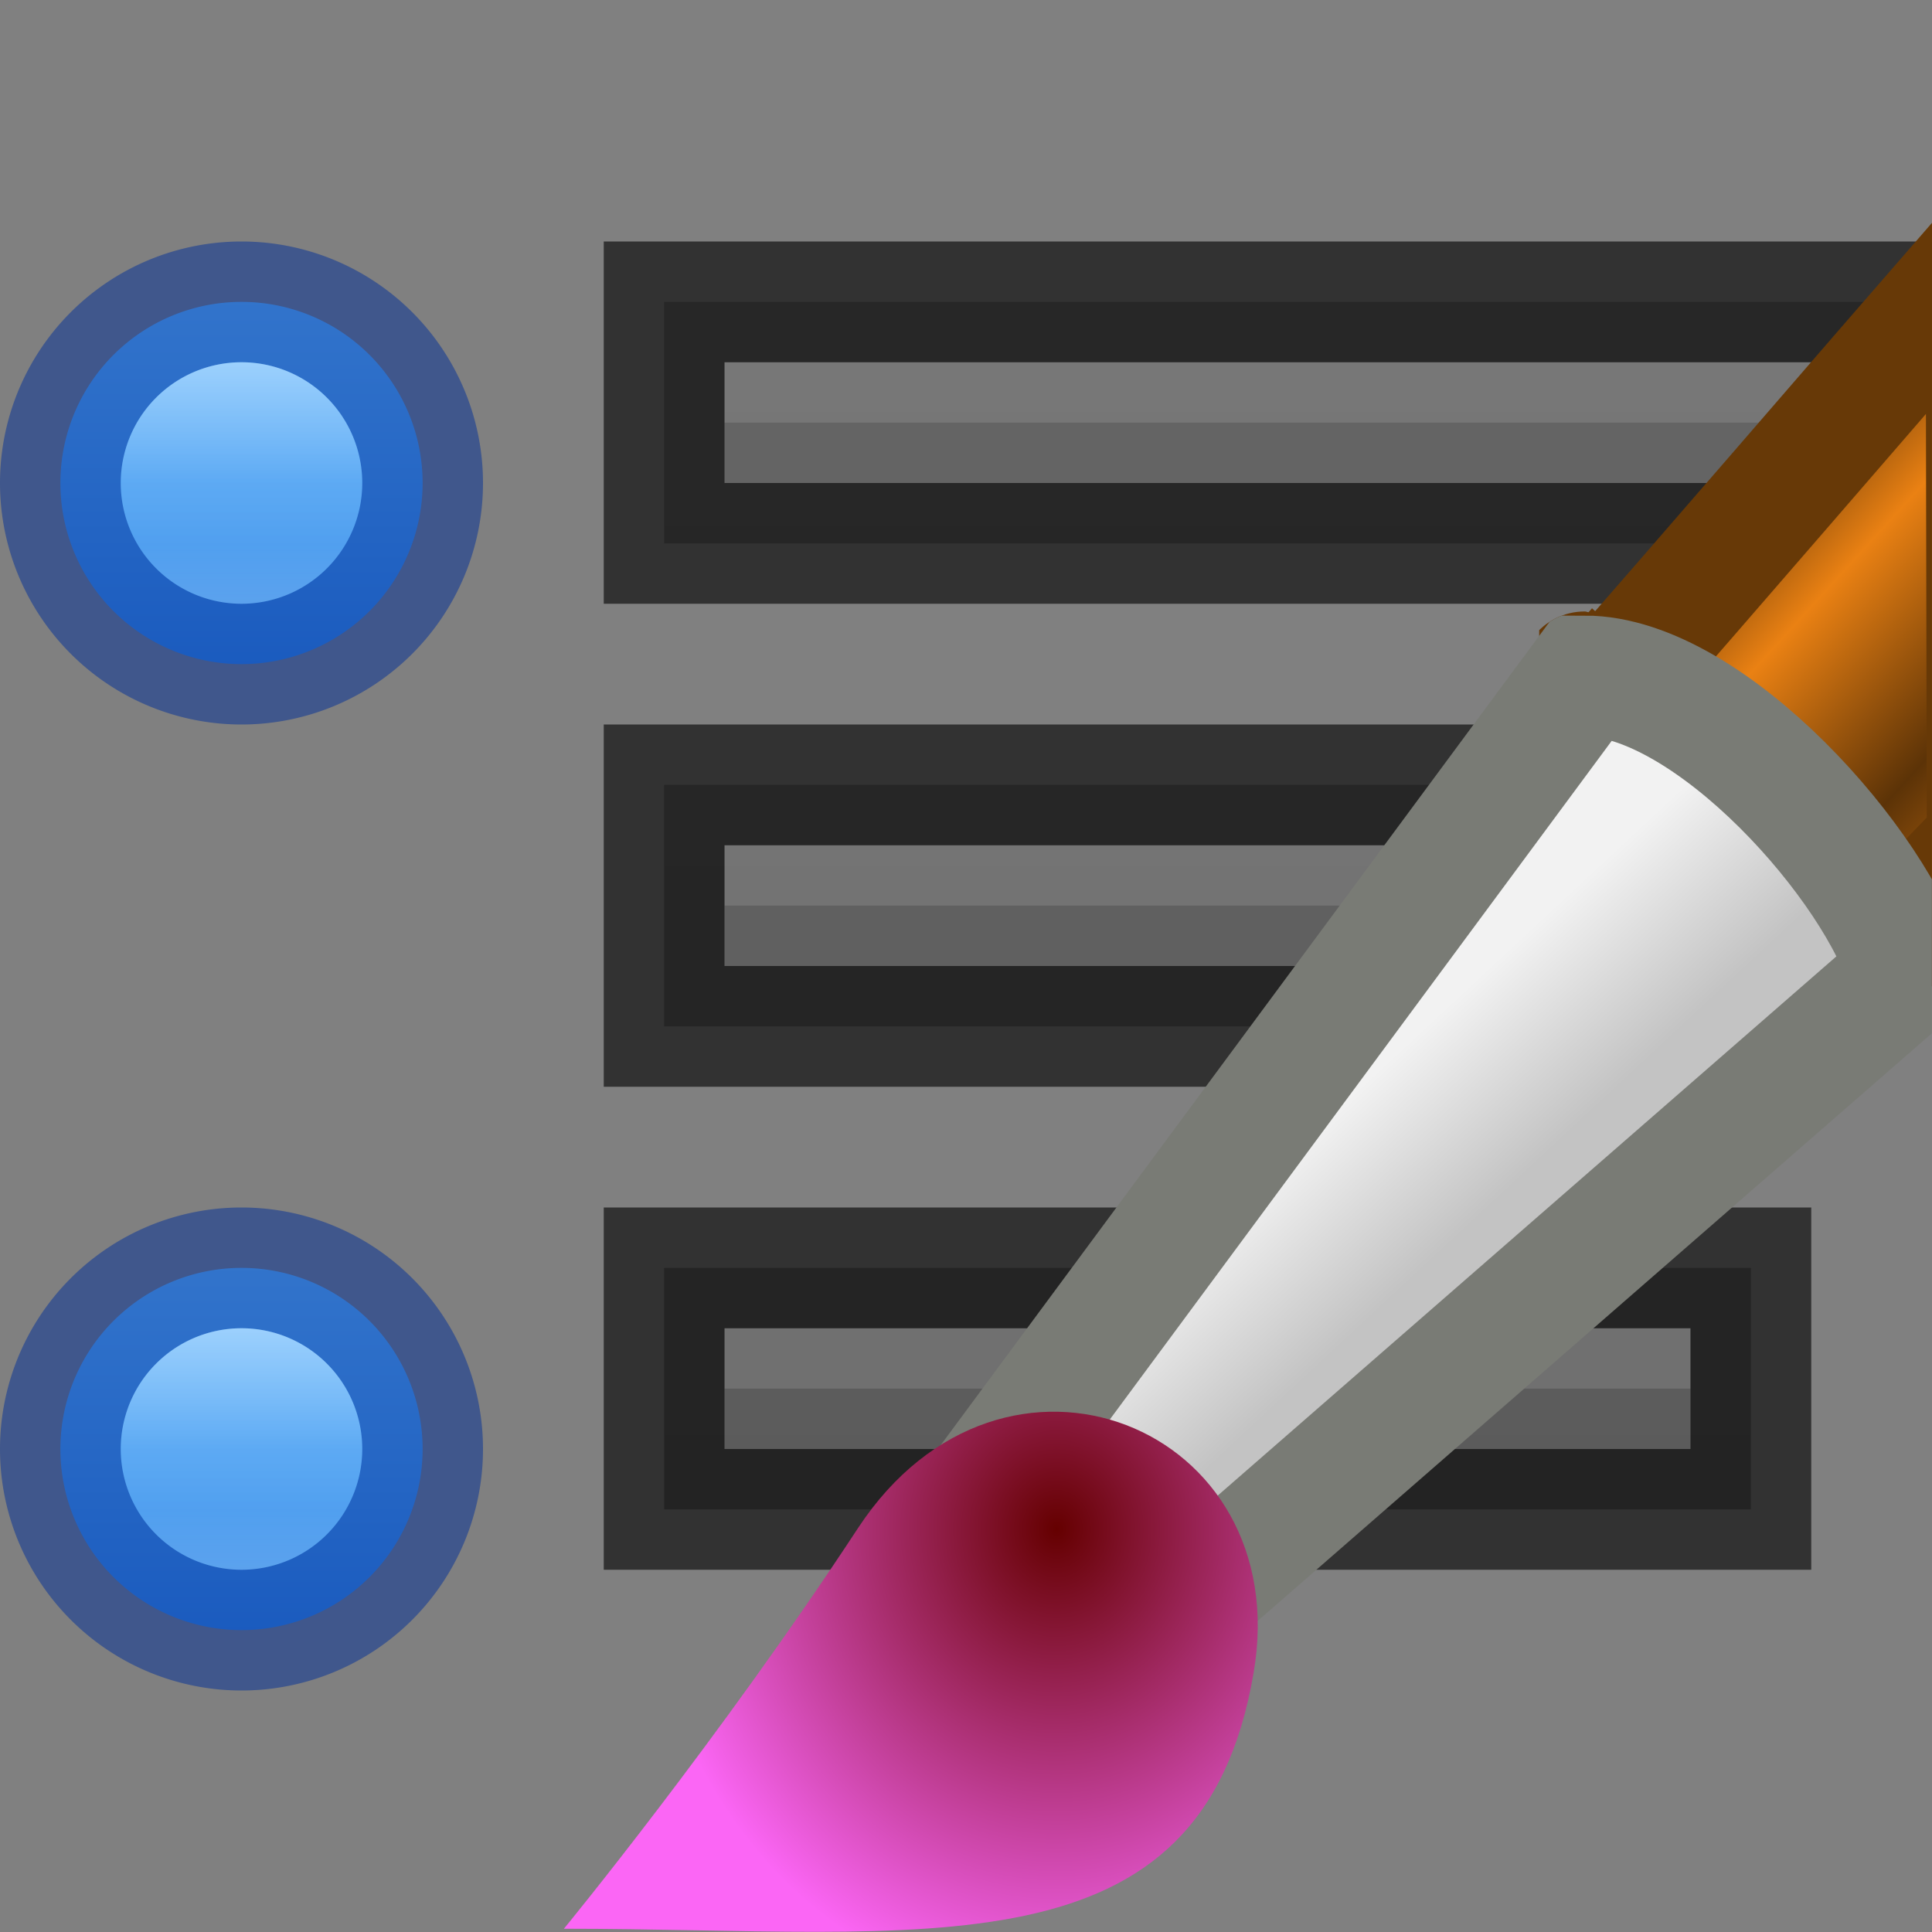 <svg height="16" width="16" xmlns="http://www.w3.org/2000/svg" xmlns:xlink="http://www.w3.org/1999/xlink"><rect width="100%" height="100%" fill="#808080" stroke="none"/><clipPath id="a"><path d="m16 1.793c-1.037 1.193-1.995 2.306-2.844 3.277-.017-.001-.014-.006-.033-.006a.533.533 0 0 0 -.43.217l-4.428 5.986c-.598.129-1.186.457-1.604 1.092-1.133 1.726-2.404 3.275-2.404 3.275a.533.533 0 0 0 -.119.365h5.479c.174-.103.34-.219.488-.365.412-.408.682-.978.803-1.691.053-.308-.013-.579-.057-.855l5.148-4.488z"/></clipPath><linearGradient id="b" gradientTransform="matrix(.566 0 0 .562 -.077 -7.93)" gradientUnits="userSpaceOnUse" x1="28.059" x2="33.437" y1="18.868" y2="23.743"><stop offset="0" stop-color="#6e3d09"/><stop offset=".242" stop-color="#ea8113"/><stop offset=".621" stop-color="#5c3307"/><stop offset="1" stop-color="#e07c12"/></linearGradient><linearGradient id="c" gradientTransform="matrix(.556 0 0 .563 .185 -7.95)" gradientUnits="userSpaceOnUse" x1="20.251" x2="22.012" y1="29.811" y2="31.724"><stop offset="0" stop-color="#f2f2f2"/><stop offset="1" stop-color="#c3c3c3"/></linearGradient><radialGradient id="d" cx="15.415" cy="35.357" gradientTransform="matrix(.452 0 0 .512 1.782 -5.44)" gradientUnits="userSpaceOnUse" r="7.579"><stop offset="0" stop-color="#650000"/><stop offset="1" stop-color="#fb66f5"/></radialGradient><linearGradient id="e" gradientUnits="userSpaceOnUse" x1="12" x2="12" y1="18" y2="2"><stop offset="0" stop-color="#555"/><stop offset="1" stop-color="#666"/></linearGradient><linearGradient id="f" gradientUnits="userSpaceOnUse" x1="2" x2="2" y1="2.5" y2="5.5"><stop offset="0" stop-color="#64baff"/><stop offset="1" stop-color="#3689e6"/></linearGradient><linearGradient id="g" gradientUnits="userSpaceOnUse" x1="2" x2="2" y1="3" y2="5"><stop offset="0" stop-color="#fff"/><stop offset=".498" stop-color="#fff" stop-opacity=".235"/><stop offset=".75" stop-color="#fff" stop-opacity=".157"/><stop offset="1" stop-color="#fff" stop-opacity=".392"/></linearGradient><path d="m6 6.5h-.5v.5 1 .5h.5 6 .5v-.5-1-.5h-.5z" fill="url(#e)"/><path d="m10 7v.5zm-4 0v.5h4v-.5zm4 0v.5h2v-.5z" fill="#bebebe" opacity=".2"/><path d="m6 6.5h-.5v.5 1 .5h.5 6 .5v-.5-1-.5h-.5z" fill="none" opacity=".61" stroke="#000"/><path d="m6 2.5h-.5v.5 1 .5h.5 9 .5v-.5-1-.5h-.5z" fill="url(#e)"/><path d="m10 3v.5zm-4 0v.5h4v-.5zm4 0v.5h5v-.5z" fill="#bebebe" opacity=".2"/><path d="m6 2.5h-.5v.5 1 .5h.5 9 .5v-.5-1-.5h-.5z" fill="none" opacity=".61" stroke="#000"/><path d="m6 10.5h-.5v.5 1 .5h.5 8 .5v-.5-1-.5h-.5z" fill="url(#e)"/><path d="m10 11v.5zm-4 0v.5h4v-.5zm4 0v.5h4v-.5z" fill="#bebebe" opacity=".2"/><path d="m6 10.5h-.5v.5 1 .5h.5 8 .5v-.5-1-.5h-.5z" fill="none" opacity=".61" stroke="#000"/><path d="m3.5 4a1.5 1.5 0 0 1 -1.5 1.5 1.5 1.5 0 0 1 -1.5-1.5 1.5 1.5 0 0 1 1.5-1.5 1.5 1.5 0 0 1 1.5 1.5z" fill="url(#f)"/><path d="m3.5 4a1.5 1.5 0 0 1 -1.5 1.5 1.5 1.5 0 0 1 -1.5-1.5 1.5 1.5 0 0 1 1.5-1.5 1.5 1.5 0 0 1 1.5 1.5z" fill="none" opacity=".5" stroke="#002e99"/><path d="m2.5 4a.5.5 0 0 1 -.5.5.5.5 0 0 1 -.5-.5.5.5 0 0 1 .5-.5.5.5 0 0 1 .5.5z" fill="none" opacity=".39" stroke="url(#g)"/><g transform="translate(0 8)"><path d="m3.5 4a1.5 1.5 0 0 1 -1.5 1.5 1.5 1.5 0 0 1 -1.5-1.5 1.5 1.5 0 0 1 1.5-1.5 1.5 1.5 0 0 1 1.5 1.5z" fill="url(#f)"/><g fill="none"><path d="m3.5 4a1.5 1.5 0 0 1 -1.5 1.5 1.5 1.5 0 0 1 -1.5-1.5 1.5 1.5 0 0 1 1.5-1.5 1.5 1.5 0 0 1 1.5 1.5z" opacity=".5" stroke="#002e99"/><path d="m2.5 4a.5.5 0 0 1 -.5.5.5.5 0 0 1 -.5-.5.5.5 0 0 1 .5-.5.5.5 0 0 1 .5.5z" opacity=".39" stroke="url(#g)"/></g></g><g clip-path="url(#a)"><path d="m13.247 5.778 2.3 2.136.91-.942-.01-4.88c-1.168 1.343-2.276 2.634-3.2 3.687z" fill="url(#b)" stroke="#673907" stroke-linecap="round"/><path d="m8.316 12.098 1.437 1.24 6.05-5.273c-.245-.88-1.64-2.467-2.68-2.467z" fill="url(#c)" stroke="#797b75" stroke-linecap="round"/><path d="m4.667 15.973c3.003 0 5.284.417 5.715-2.12.35-2.045-2.073-3.025-3.275-1.2-1.153 1.757-2.437 3.32-2.437 3.32z" fill="url(#d)"/></g></svg>